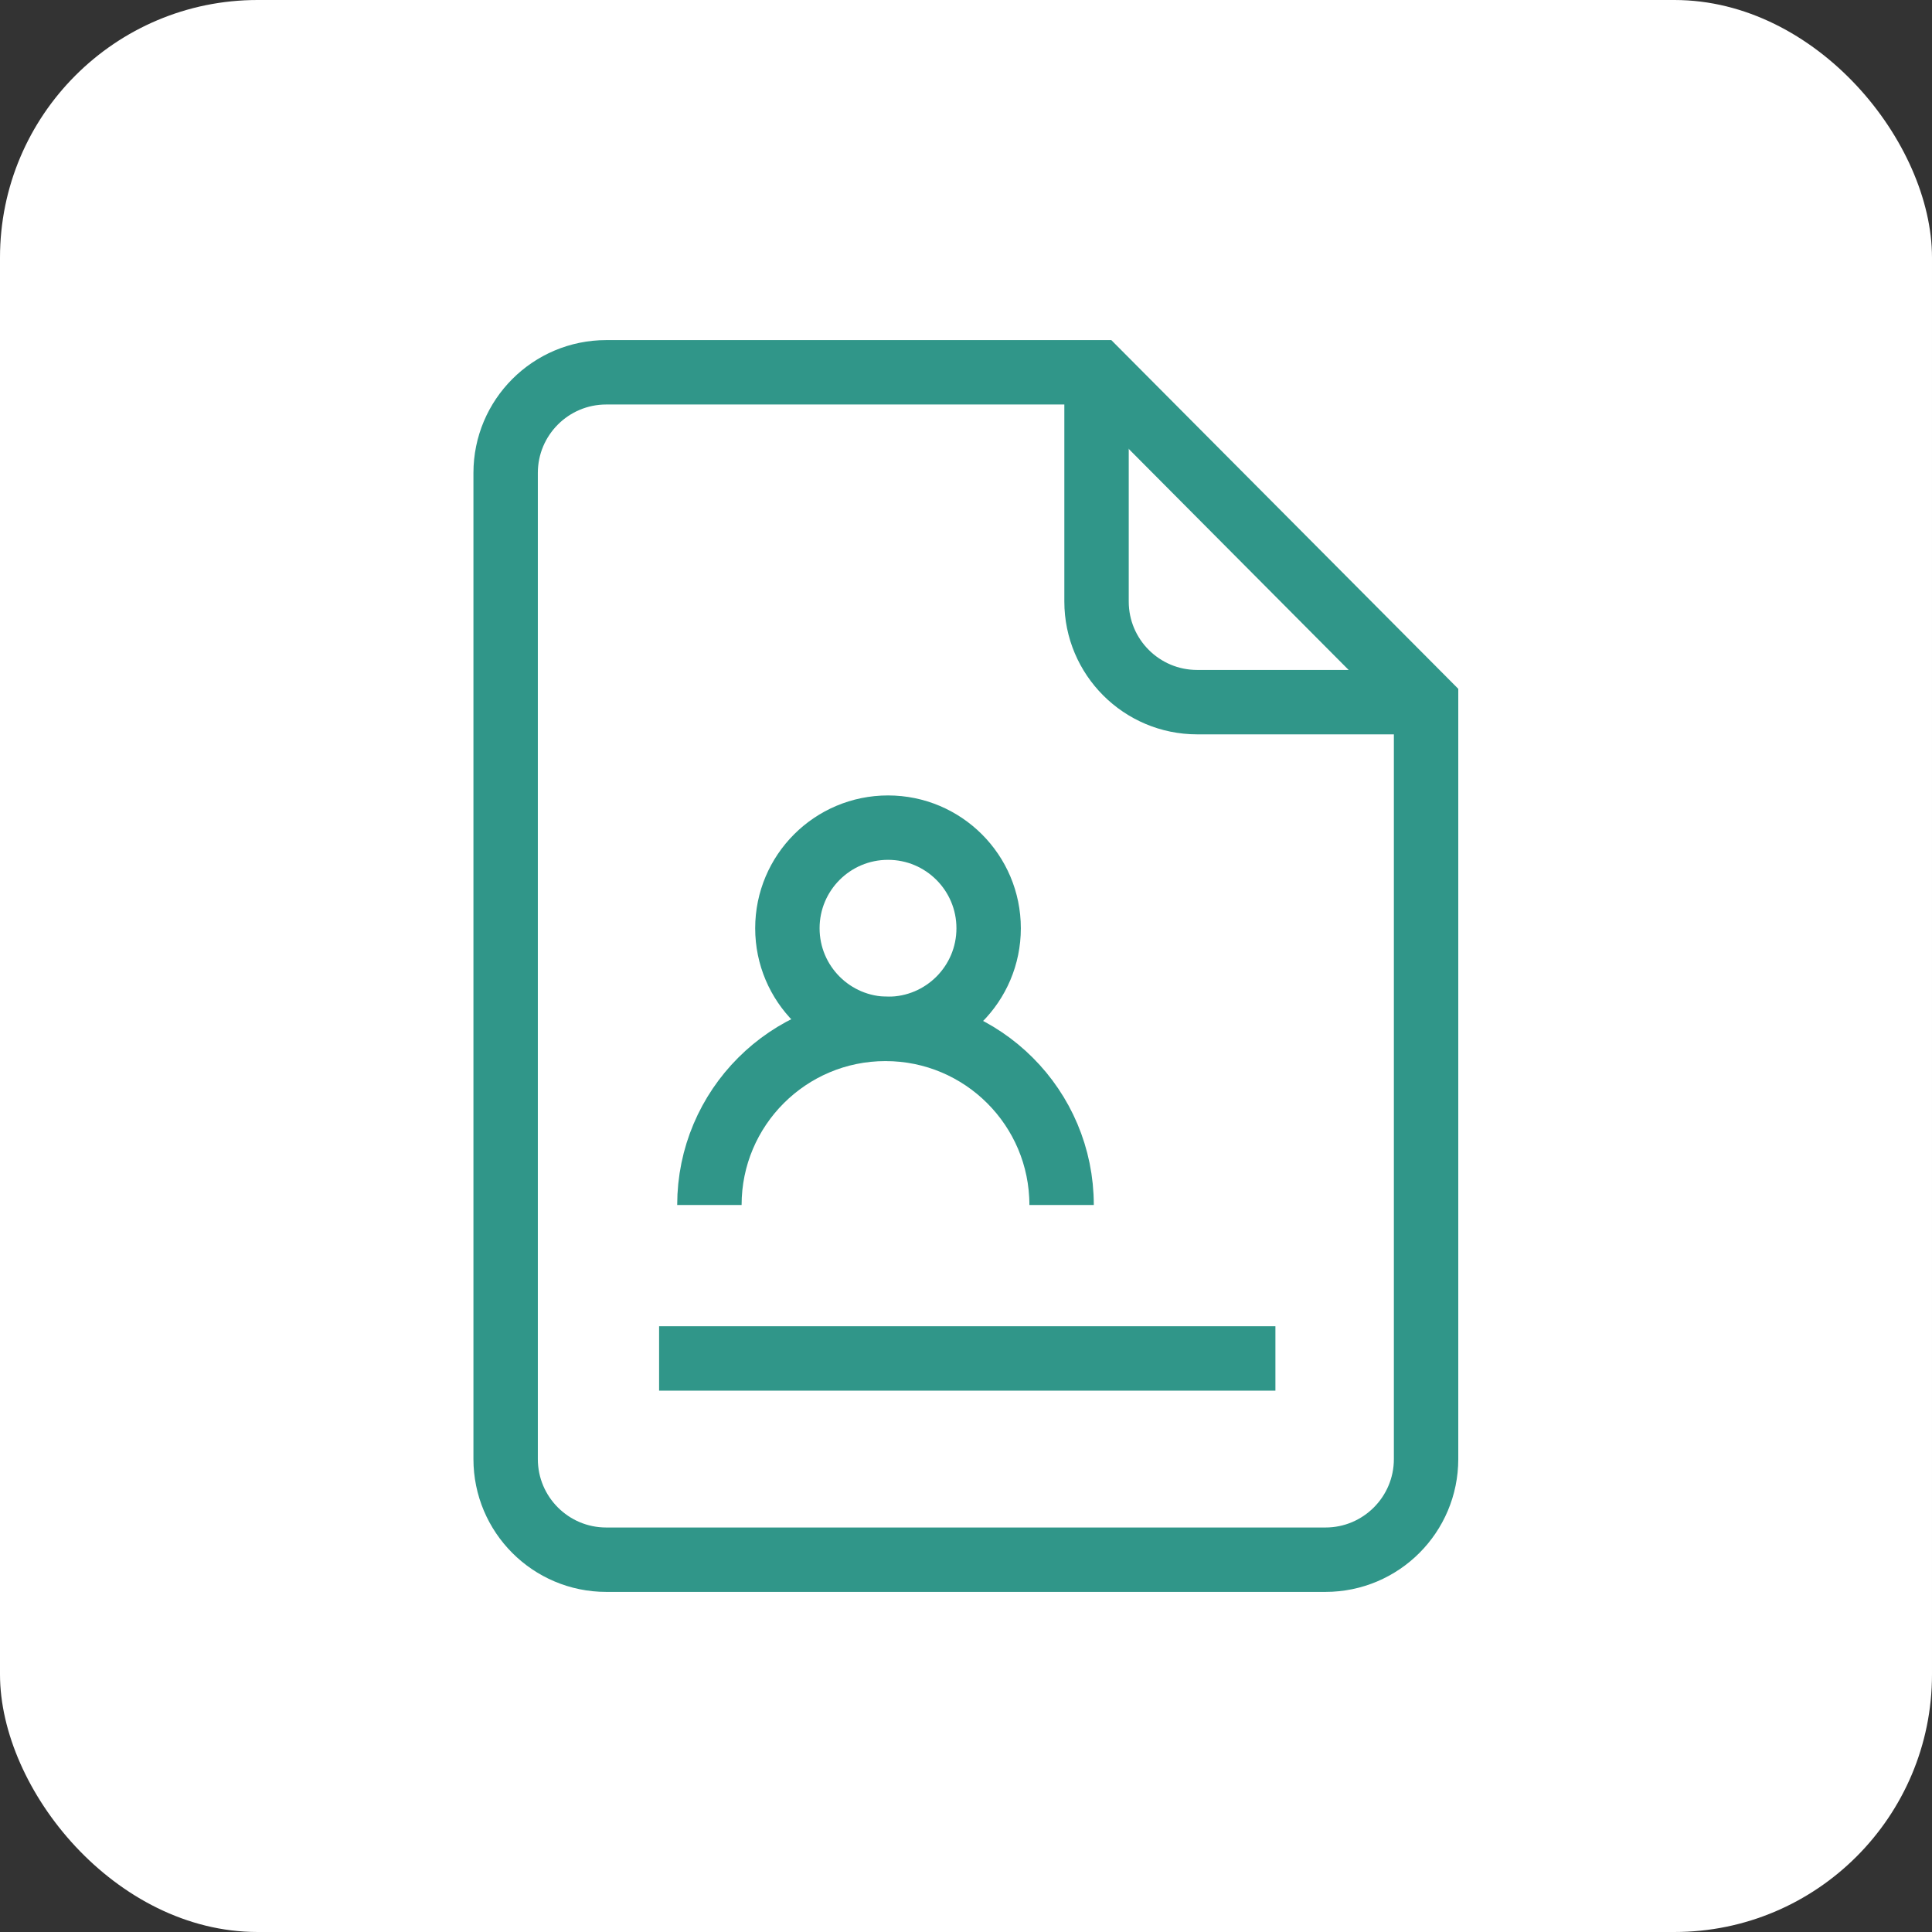 <svg width="60" height="60" viewBox="0 0 60 60" fill="none" xmlns="http://www.w3.org/2000/svg">
<rect x="0" y="0" width="60" height="60" fill="#333333" stroke="none"/>
<rect width="60" height="60" rx="8" fill="white"/>
<g clip-path="url(#clip0_25_6198)">
<mask id="mask0_25_6198" style="mask-type:luminance" maskUnits="userSpaceOnUse" x="10" y="10" width="40" height="40">
<path d="M50 10H10V50H50V10Z" fill="white"/>
</mask>
<g mask="url(#mask0_25_6198)">
<mask id="mask1_25_6198" style="mask-type:luminance" maskUnits="userSpaceOnUse" x="10" y="10" width="40" height="40">
<path d="M10 10H50V50H10V10Z" fill="white"/>
</mask>
<g mask="url(#mask1_25_6198)">
<path d="M44.288 21.806H37.179C35.453 21.806 34.054 20.407 34.054 18.681V11.571" stroke="#309689" stroke-width="2" stroke-miterlimit="10" stroke-linejoin="round"/>
<path d="M44.288 21.805V45.312C44.288 47.038 42.889 48.438 41.163 48.438H18.828C17.102 48.438 15.703 47.038 15.703 45.312V14.688C15.703 12.962 17.102 11.562 18.828 11.562H34.097L44.288 21.805Z" stroke="#309689" stroke-width="2" stroke-miterlimit="10"/>
<path d="M20.469 42.188H39.609" stroke="#309689" stroke-width="2" stroke-miterlimit="10"/>
<path d="M22.031 37.422C22.031 34.402 24.48 31.953 27.5 31.953C30.52 31.953 32.969 34.402 32.969 37.422" stroke="#309689" stroke-width="2" stroke-miterlimit="10" stroke-linejoin="round"/>
<path d="M24.453 28.828C24.453 27.102 25.852 25.703 27.578 25.703C29.304 25.703 30.703 27.102 30.703 28.828C30.703 30.554 29.304 31.953 27.578 31.953C25.852 31.953 24.453 30.554 24.453 28.828Z" stroke="#309689" stroke-width="2" stroke-miterlimit="10" stroke-linecap="round" stroke-linejoin="round"/>
</g>
</g>
</g>
<defs>
<clipPath id="clip0_25_6198">
<rect width="40" height="40" fill="white" transform="translate(10 10)"/>
</clipPath>
</defs>
</svg>

